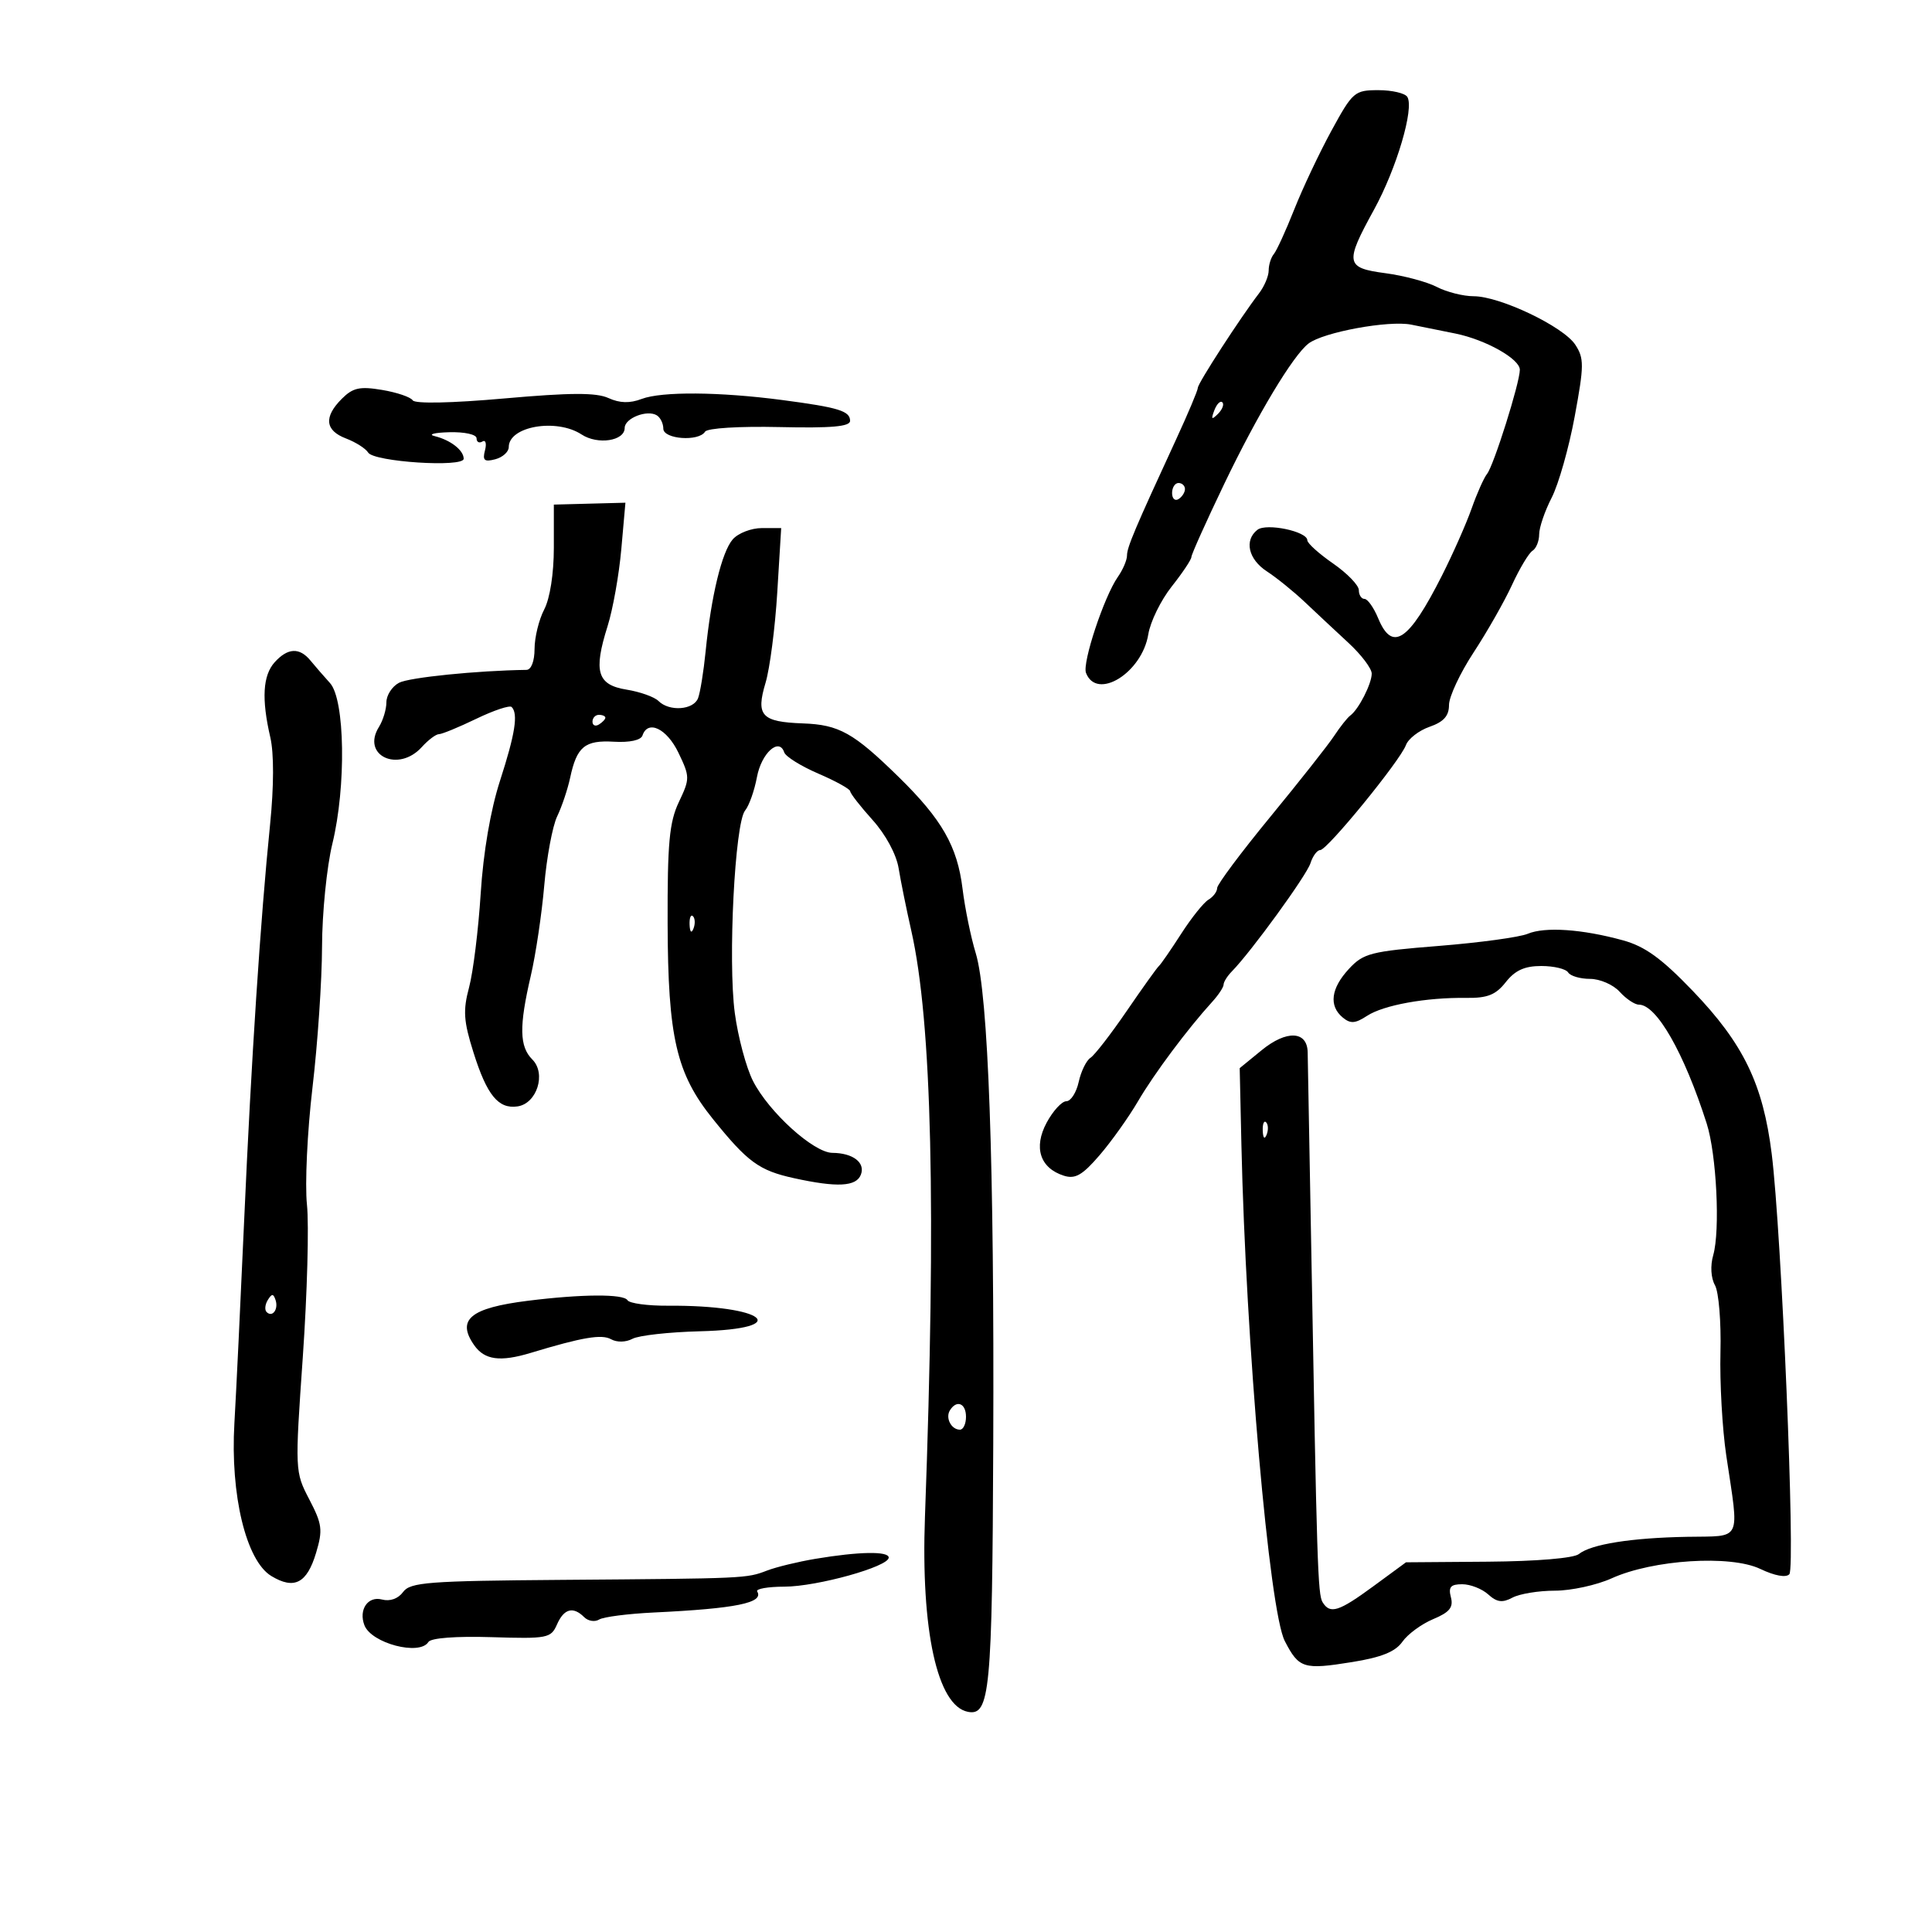 <svg xmlns="http://www.w3.org/2000/svg" width="300" height="300" viewBox="0 0 300 300" version="1.1">
	<path d="M 206.771 20.250 C 204.894 23.688, 202.287 29.200, 200.979 32.500 C 199.671 35.800, 198.240 38.928, 197.800 39.450 C 197.360 39.973, 197 41.118, 197 41.997 C 197 42.875, 196.326 44.472, 195.502 45.547 C 192.591 49.341, 186.005 59.509, 186.002 60.212 C 186.001 60.603, 184.485 64.203, 182.634 68.212 C 176.211 82.121, 175 84.985, 175 86.267 C 175 86.975, 174.359 88.471, 173.575 89.590 C 171.449 92.625, 168.032 102.920, 168.632 104.483 C 170.303 108.839, 177.335 104.484, 178.308 98.491 C 178.625 96.534, 180.261 93.196, 181.943 91.072 C 183.624 88.949, 185 86.888, 185 86.491 C 185 86.094, 187.296 80.984, 190.102 75.135 C 195.258 64.386, 200.782 55.187, 203.188 53.342 C 205.485 51.581, 215.637 49.713, 219.130 50.409 C 220.984 50.778, 224.075 51.401, 226 51.794 C 230.704 52.754, 236 55.733, 236 57.420 C 236 59.425, 231.940 72.316, 230.909 73.586 C 230.424 74.184, 229.345 76.604, 228.513 78.964 C 227.680 81.324, 225.606 86.010, 223.904 89.378 C 218.738 99.598, 216.195 101.299, 214 96 C 213.317 94.350, 212.362 93, 211.879 93 C 211.395 93, 211 92.386, 211 91.636 C 211 90.886, 209.200 89.025, 207 87.500 C 204.800 85.975, 203 84.352, 203 83.893 C 203 82.514, 196.643 81.182, 195.250 82.270 C 193.166 83.895, 193.842 86.851, 196.727 88.727 C 198.226 89.702, 200.880 91.850, 202.624 93.500 C 204.368 95.150, 207.416 97.999, 209.397 99.831 C 211.379 101.663, 213 103.807, 213 104.595 C 213 106.178, 210.967 110.158, 209.673 111.107 C 209.218 111.440, 208.093 112.858, 207.173 114.258 C 206.253 115.658, 201.787 121.320, 197.250 126.841 C 192.713 132.362, 189 137.334, 189 137.890 C 189 138.446, 188.393 139.260, 187.652 139.700 C 186.910 140.140, 185.002 142.525, 183.411 145 C 181.820 147.475, 180.266 149.725, 179.957 150 C 179.647 150.275, 177.393 153.425, 174.947 157 C 172.501 160.575, 169.973 163.840, 169.328 164.256 C 168.684 164.672, 167.860 166.359, 167.499 168.006 C 167.137 169.653, 166.273 171, 165.578 171 C 164.883 171, 163.510 172.494, 162.526 174.321 C 160.449 178.179, 161.489 181.386, 165.200 182.564 C 166.960 183.122, 168.074 182.482, 170.742 179.381 C 172.579 177.247, 175.265 173.475, 176.712 171 C 179.212 166.724, 184.397 159.777, 188.235 155.561 C 189.206 154.495, 190 153.290, 190 152.883 C 190 152.476, 190.584 151.548, 191.299 150.821 C 194.272 147.796, 202.883 135.943, 203.485 134.048 C 203.842 132.922, 204.526 132, 205.003 132 C 206.091 132, 217.410 118.137, 218.310 115.703 C 218.675 114.714, 220.330 113.432, 221.987 112.855 C 224.176 112.092, 225 111.167, 225 109.473 C 225 108.191, 226.717 104.522, 228.815 101.321 C 230.914 98.119, 233.600 93.398, 234.784 90.829 C 235.968 88.260, 237.401 85.870, 237.968 85.520 C 238.536 85.169, 239 84.022, 239 82.972 C 239 81.921, 239.874 79.360, 240.943 77.281 C 242.012 75.201, 243.620 69.533, 244.516 64.685 C 245.985 56.739, 245.994 55.639, 244.608 53.525 C 242.756 50.698, 232.905 46, 228.829 46 C 227.219 46, 224.643 45.350, 223.107 44.555 C 221.570 43.761, 217.992 42.803, 215.156 42.426 C 208.919 41.599, 208.786 40.877, 213.342 32.583 C 216.857 26.185, 219.626 16.822, 218.529 15.047 C 218.173 14.471, 216.150 14, 214.033 14 C 210.342 14, 210.043 14.257, 206.771 20.250 M 53.075 61.925 C 50.248 64.752, 50.470 66.848, 53.730 68.087 C 55.231 68.658, 56.780 69.643, 57.171 70.277 C 58.064 71.721, 72 72.622, 72 71.235 C 72 69.917, 69.966 68.330, 67.500 67.724 C 66.400 67.453, 67.412 67.180, 69.750 67.116 C 72.148 67.051, 74 67.462, 74 68.059 C 74 68.641, 74.408 68.866, 74.907 68.558 C 75.405 68.249, 75.586 68.867, 75.308 69.931 C 74.899 71.494, 75.205 71.759, 76.901 71.316 C 78.055 71.014, 79 70.160, 79 69.419 C 79 66.191, 86.410 64.912, 90.308 67.466 C 92.815 69.109, 97 68.474, 97 66.451 C 97 64.936, 100.492 63.568, 101.991 64.494 C 102.546 64.837, 103 65.766, 103 66.559 C 103 68.204, 108.507 68.607, 109.480 67.033 C 109.821 66.480, 114.772 66.173, 121.039 66.315 C 129.105 66.497, 132 66.242, 132 65.349 C 132 63.818, 130.226 63.272, 121.500 62.121 C 111.750 60.834, 102.750 60.764, 99.630 61.950 C 97.793 62.649, 96.229 62.606, 94.478 61.808 C 92.583 60.945, 88.606 60.960, 78.316 61.871 C 70.110 62.598, 64.434 62.714, 64.084 62.162 C 63.763 61.658, 61.621 60.931, 59.325 60.547 C 55.858 59.968, 54.798 60.202, 53.075 61.925 M 188.564 63.707 C 188.022 65.132, 188.136 65.247, 189.124 64.267 C 189.808 63.588, 190.115 62.781, 189.807 62.474 C 189.499 62.166, 188.940 62.721, 188.564 63.707 M 182 76.559 C 182 77.416, 182.450 77.840, 183 77.500 C 183.550 77.160, 184 76.459, 184 75.941 C 184 75.423, 183.550 75, 183 75 C 182.450 75, 182 75.702, 182 76.559 M 86 85.062 C 86 89.069, 85.398 92.925, 84.506 94.636 C 83.685 96.211, 83.010 98.963, 83.006 100.750 C 83.003 102.671, 82.489 104.007, 81.750 104.018 C 74.059 104.126, 63.498 105.198, 61.949 106.027 C 60.877 106.601, 60 107.961, 60 109.049 C 60 110.137, 59.479 111.861, 58.842 112.881 C 56.068 117.323, 61.851 120.032, 65.500 116 C 66.495 114.900, 67.692 114, 68.160 114 C 68.627 114, 71.234 112.927, 73.953 111.615 C 76.672 110.303, 79.145 109.478, 79.448 109.782 C 80.489 110.823, 79.997 113.948, 77.646 121.219 C 76.169 125.787, 75.049 132.322, 74.641 138.756 C 74.282 144.397, 73.472 150.946, 72.840 153.309 C 71.876 156.911, 71.985 158.545, 73.512 163.399 C 75.607 170.059, 77.376 172.232, 80.355 171.803 C 83.371 171.369, 84.848 166.705, 82.661 164.519 C 80.646 162.503, 80.589 159.393, 82.425 151.500 C 83.193 148.200, 84.131 141.900, 84.511 137.500 C 84.891 133.100, 85.795 128.267, 86.519 126.760 C 87.244 125.253, 88.150 122.553, 88.534 120.760 C 89.567 115.930, 90.810 114.908, 95.330 115.174 C 97.778 115.319, 99.521 114.938, 99.765 114.206 C 100.596 111.711, 103.552 113.132, 105.353 116.893 C 107.140 120.625, 107.143 120.897, 105.415 124.538 C 103.932 127.664, 103.631 130.907, 103.668 143.406 C 103.719 161.109, 105.015 166.701, 110.704 173.764 C 116.097 180.460, 117.879 181.760, 123.299 182.948 C 130.006 184.418, 132.962 184.262, 133.677 182.399 C 134.395 180.529, 132.444 179.037, 129.253 179.015 C 126.351 178.996, 119.401 172.706, 116.930 167.864 C 115.872 165.789, 114.598 161.033, 114.099 157.295 C 113.018 149.195, 114.107 127.783, 115.698 125.858 C 116.316 125.111, 117.143 122.777, 117.537 120.670 C 118.234 116.938, 120.983 114.448, 121.776 116.829 C 121.995 117.484, 124.384 118.970, 127.086 120.133 C 129.789 121.295, 132.010 122.528, 132.023 122.873 C 132.036 123.218, 133.597 125.221, 135.492 127.325 C 137.526 129.584, 139.184 132.656, 139.539 134.825 C 139.869 136.846, 140.752 141.200, 141.500 144.500 C 144.714 158.680, 145.387 187.473, 143.628 235.500 C 142.980 253.199, 145.546 264.877, 150.289 265.810 C 153.714 266.485, 154.077 262.658, 154.231 224.241 C 154.406 180.678, 153.469 154.416, 151.510 148 C 150.754 145.525, 149.833 141.025, 149.463 138 C 148.658 131.416, 146.265 127.229, 139.551 120.654 C 132.531 113.781, 130.302 112.533, 124.676 112.330 C 118.237 112.097, 117.345 111.129, 118.874 106.025 C 119.540 103.803, 120.358 97.489, 120.693 91.993 L 121.302 82 118.306 82 C 116.658 82, 114.622 82.787, 113.782 83.750 C 112.085 85.694, 110.426 92.551, 109.567 101.165 C 109.257 104.281, 108.729 107.543, 108.394 108.415 C 107.687 110.257, 103.924 110.524, 102.251 108.851 C 101.619 108.219, 99.391 107.425, 97.301 107.087 C 92.733 106.349, 92.117 104.294, 94.346 97.227 C 95.165 94.627, 96.124 89.251, 96.476 85.280 L 97.115 78.061 91.558 78.207 L 86 78.353 86 85.062 M 42.655 102.829 C 40.806 104.871, 40.593 108.537, 41.975 114.499 C 42.549 116.978, 42.536 122.107, 41.940 127.999 C 40.440 142.823, 39.026 164.420, 37.913 189.500 C 37.352 202.150, 36.670 216.325, 36.397 221 C 35.747 232.126, 38.216 242.349, 42.124 244.719 C 45.688 246.880, 47.662 245.859, 49.081 241.123 C 50.145 237.573, 50.030 236.671, 48.028 232.829 C 45.796 228.547, 45.789 228.405, 47.023 210.665 C 47.706 200.846, 47.994 190.218, 47.663 187.048 C 47.331 183.878, 47.718 175.707, 48.521 168.892 C 49.325 162.076, 49.993 152.225, 50.006 147 C 50.019 141.775, 50.742 134.575, 51.613 131 C 53.772 122.133, 53.572 108.632, 51.242 106.064 C 50.284 105.008, 48.920 103.436, 48.211 102.572 C 46.511 100.501, 44.685 100.585, 42.655 102.829 M 92 112.059 C 92 112.641, 92.450 112.840, 93 112.500 C 93.550 112.160, 94 111.684, 94 111.441 C 94 111.198, 93.550 111, 93 111 C 92.450 111, 92 111.477, 92 112.059 M 107.079 143.583 C 107.127 144.748, 107.364 144.985, 107.683 144.188 C 107.972 143.466, 107.936 142.603, 107.604 142.271 C 107.272 141.939, 107.036 142.529, 107.079 143.583 M 237.214 145.002 C 235.957 145.530, 229.750 146.376, 223.421 146.882 C 212.840 147.727, 211.716 148.015, 209.457 150.452 C 206.661 153.469, 206.315 156.186, 208.495 157.996 C 209.695 158.992, 210.439 158.942, 212.266 157.745 C 214.827 156.067, 221.427 154.871, 227.674 154.953 C 230.976 154.996, 232.261 154.484, 233.818 152.504 C 235.259 150.673, 236.741 150, 239.335 150 C 241.286 150, 243.160 150.450, 243.500 151 C 243.840 151.550, 245.372 152, 246.904 152 C 248.436 152, 250.505 152.900, 251.500 154 C 252.495 155.100, 253.837 156, 254.481 156 C 257.238 156, 261.504 163.476, 265.016 174.461 C 266.541 179.233, 267.127 191.070, 266.028 194.904 C 265.556 196.547, 265.668 198.442, 266.302 199.575 C 266.889 200.624, 267.272 205.311, 267.152 209.991 C 267.033 214.671, 267.438 221.875, 268.052 226 C 270.079 239.606, 270.618 238.480, 262 238.636 C 253.285 238.794, 247.061 239.785, 245.156 241.319 C 244.364 241.956, 238.566 242.441, 231.066 242.498 L 218.322 242.594 213.277 246.297 C 207.871 250.265, 206.542 250.686, 205.375 248.798 C 204.627 247.588, 204.489 243.257, 203.596 193 C 203.328 177.875, 203.084 164.540, 203.054 163.367 C 202.970 160.062, 199.764 159.928, 195.919 163.068 L 192.500 165.861 192.763 177.681 C 193.450 208.462, 197.092 250.159, 199.503 254.824 C 201.702 259.080, 202.409 259.300, 209.975 258.081 C 214.518 257.350, 216.680 256.475, 217.762 254.929 C 218.587 253.752, 220.738 252.172, 222.543 251.418 C 225.093 250.352, 225.707 249.595, 225.296 248.023 C 224.879 246.428, 225.250 246, 227.055 246 C 228.313 246, 230.128 246.711, 231.088 247.580 C 232.437 248.801, 233.292 248.914, 234.851 248.080 C 235.961 247.486, 238.928 247, 241.445 247 C 243.962 247, 247.929 246.136, 250.261 245.081 C 256.674 242.176, 268.706 241.415, 273.332 243.621 C 275.586 244.696, 277.343 245.014, 277.850 244.440 C 278.819 243.342, 276.638 191.394, 275.110 179.164 C 273.755 168.324, 270.723 162.065, 262.860 153.874 C 257.999 148.810, 255.439 146.957, 252 146.010 C 245.679 144.270, 239.894 143.876, 237.214 145.002 M 196.079 175.583 C 196.127 176.748, 196.364 176.985, 196.683 176.188 C 196.972 175.466, 196.936 174.603, 196.604 174.271 C 196.272 173.939, 196.036 174.529, 196.079 175.583 M 41.583 201.866 C 41.152 202.563, 41.070 203.403, 41.400 203.733 C 42.295 204.628, 43.271 203.312, 42.787 201.862 C 42.449 200.846, 42.213 200.846, 41.583 201.866 M 82 201.979 C 73.035 203.096, 70.844 204.904, 73.632 208.885 C 75.244 211.186, 77.666 211.512, 82.429 210.070 C 90.424 207.649, 93.427 207.140, 94.890 207.958 C 95.796 208.465, 97.186 208.435, 98.212 207.887 C 99.182 207.367, 103.882 206.843, 108.656 206.721 C 123.373 206.346, 118.796 202.646, 103.744 202.751 C 100.579 202.773, 97.740 202.388, 97.435 201.895 C 96.820 200.900, 90.379 200.935, 82 201.979 M 147.500 219 C 146.771 220.180, 147.717 222, 149.059 222 C 149.577 222, 150 221.100, 150 220 C 150 217.891, 148.545 217.309, 147.500 219 M 126.608 242.055 C 123.918 242.506, 120.543 243.325, 119.108 243.875 C 115.908 245.102, 115.892 245.103, 87.170 245.322 C 66.484 245.480, 63.700 245.693, 62.595 247.202 C 61.829 248.248, 60.565 248.699, 59.313 248.372 C 57.126 247.800, 55.659 249.948, 56.586 252.365 C 57.666 255.178, 65.174 257.145, 66.520 254.967 C 66.905 254.344, 70.791 254.047, 76.329 254.217 C 85.012 254.485, 85.553 254.380, 86.487 252.250 C 87.570 249.782, 88.998 249.398, 90.713 251.113 C 91.325 251.725, 92.368 251.890, 93.032 251.481 C 93.695 251.071, 97.518 250.579, 101.528 250.388 C 114.269 249.782, 118.667 248.887, 117.576 247.123 C 117.325 246.717, 119.230 246.380, 121.810 246.375 C 126.886 246.364, 138 243.267, 138 241.863 C 138 240.840, 133.395 240.918, 126.608 242.055" stroke="none" fill="black" fill-rule="evenodd"/>
</svg>